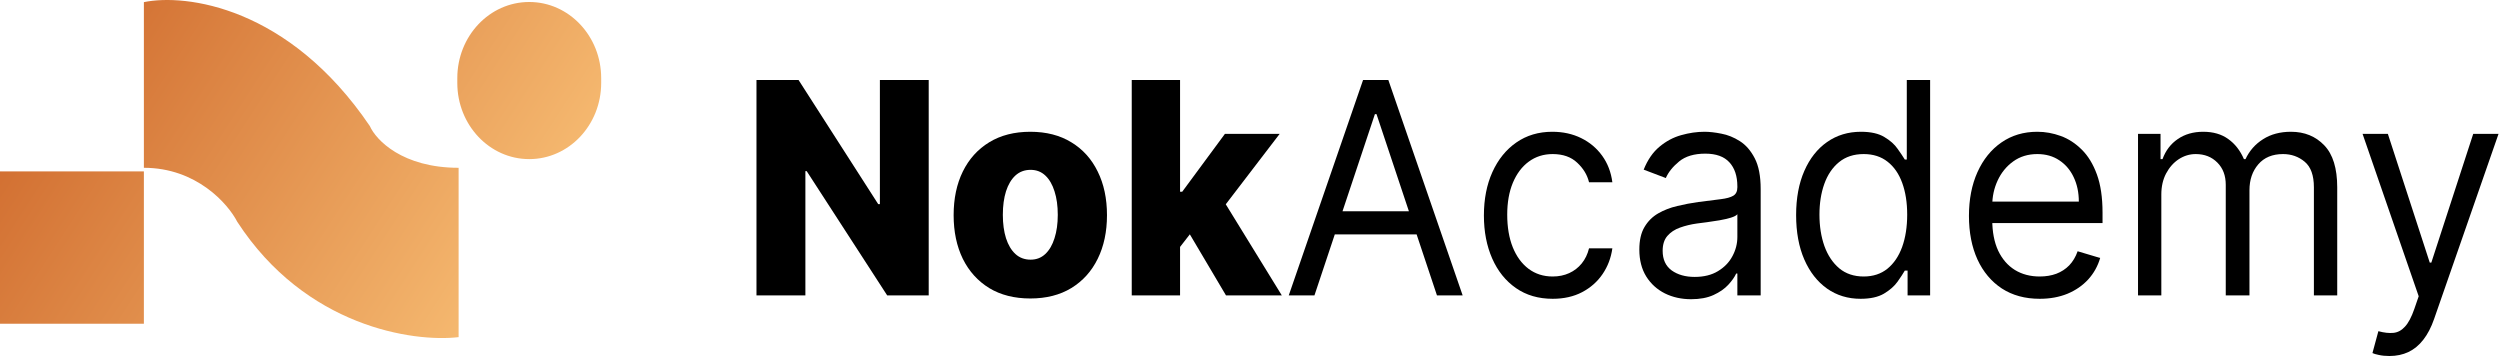 <svg width="1450" height="207" viewBox="0 0 1450 207" fill="none" xmlns="http://www.w3.org/2000/svg">
<path fill-rule="evenodd" clip-rule="evenodd" d="M214.509 73.123C167.435 3.659 107.522 -3.743 83.451 1.239V97.322C113.942 97.322 132.263 118.199 137.612 128.637C177.197 189.561 239.695 198.623 265.996 195.539V97.322C233.365 97.322 218.075 81.189 214.509 73.123ZM0 99.412H83.449V187.779H0V99.412ZM306.962 1.155C283.918 1.155 265.237 20.936 265.237 45.338V48.1C265.237 72.501 283.918 92.283 306.962 92.283C330.006 92.283 348.687 72.501 348.687 48.099V45.338C348.687 20.936 330.006 1.155 306.962 1.155Z" fill="url(#paint0_linear_1_2252)"/>
<path d="M538.649 46.413V171.347H514.578L467.87 99.242H467.125V171.347H438.756V46.413H463.171L509.363 118.397H510.337V46.413H538.649Z" fill="black"/>
<path d="M597.579 173.116C588.333 173.116 580.385 171.103 573.737 167.077C567.128 163.01 562.027 157.357 558.435 150.118C554.882 142.839 553.106 134.4 553.106 124.802C553.106 115.164 554.882 106.725 558.435 99.486C562.027 92.206 567.128 86.553 573.737 82.527C580.385 78.46 588.333 76.427 597.579 76.427C606.825 76.427 614.753 78.46 621.363 82.527C628.011 86.553 633.111 92.206 636.665 99.486C640.256 106.725 642.052 115.164 642.052 124.802C642.052 134.4 640.256 142.839 636.665 150.118C633.111 157.357 628.011 163.01 621.363 167.077C614.753 171.103 606.825 173.116 597.579 173.116ZM597.751 150.606C601.113 150.606 603.959 149.508 606.29 147.312C608.621 145.116 610.397 142.066 611.62 138.162C612.881 134.257 613.511 129.743 613.511 124.619C613.511 119.413 612.881 114.859 611.62 110.954C610.397 107.05 608.621 104 606.29 101.804C603.959 99.608 601.113 98.51 597.751 98.51C594.274 98.51 591.332 99.608 588.925 101.804C586.556 104 584.741 107.05 583.48 110.954C582.258 114.859 581.646 119.413 581.646 124.619C581.646 129.743 582.258 134.257 583.48 138.162C584.741 142.066 586.556 145.116 588.925 147.312C591.332 149.508 594.274 150.606 597.751 150.606Z" fill="black"/>
<path d="M681.682 146.763L681.797 111.198H685.694L710.452 77.647H742.202L705.409 125.717H698.016L681.682 146.763ZM656.408 171.347V46.413H684.433V171.347H656.408ZM711.083 171.347L688.044 132.427L706.498 111.259L743.463 171.347H711.083Z" fill="black"/>
<path d="M762.376 171.347H747.475L790.573 46.413H805.244L848.342 171.347H833.441L798.367 66.178H797.45L762.376 171.347ZM767.878 122.545H827.939V135.966H767.878V122.545Z" fill="black"/>
<path d="M900.552 173.299C892.299 173.299 885.193 171.225 879.233 167.077C873.272 162.929 868.687 157.215 865.478 149.935C862.269 142.656 860.664 134.339 860.664 124.985C860.664 115.469 862.307 107.071 865.593 99.791C868.917 92.471 873.54 86.757 879.462 82.649C885.422 78.501 892.376 76.427 900.323 76.427C906.513 76.427 912.091 77.647 917.058 80.087C922.025 82.527 926.094 85.943 929.265 90.335C932.436 94.728 934.404 99.852 935.168 105.708H921.643C920.611 101.438 918.319 97.656 914.765 94.362C911.25 91.027 906.513 89.359 900.552 89.359C895.28 89.359 890.657 90.823 886.683 93.752C882.748 96.639 879.672 100.726 877.456 106.013C875.278 111.259 874.189 117.421 874.189 124.497C874.189 131.736 875.259 138.04 877.399 143.408C879.576 148.776 882.633 152.945 886.568 155.913C890.542 158.882 895.203 160.367 900.552 160.367C904.067 160.367 907.258 159.716 910.123 158.415C912.989 157.113 915.415 155.242 917.402 152.802C919.388 150.362 920.802 147.434 921.643 144.018H935.168C934.404 149.549 932.513 154.531 929.494 158.964C926.514 163.356 922.56 166.853 917.631 169.456C912.74 172.018 907.047 173.299 900.552 173.299Z" fill="black"/>
<path d="M980.845 173.543C975.266 173.543 970.204 172.425 965.657 170.188C961.111 167.911 957.5 164.637 954.826 160.367C952.151 156.056 950.814 150.85 950.814 144.75C950.814 139.382 951.807 135.03 953.794 131.695C955.781 128.32 958.436 125.676 961.76 123.765C965.084 121.854 968.752 120.43 972.764 119.495C976.814 118.519 980.883 117.746 984.971 117.177C990.32 116.445 994.657 115.896 997.981 115.53C1001.34 115.123 1003.79 114.452 1005.32 113.517C1006.88 112.581 1007.67 110.954 1007.67 108.636V108.148C1007.67 102.129 1006.12 97.453 1003.02 94.118C999.967 90.783 995.325 89.115 989.097 89.115C982.64 89.115 977.578 90.62 973.91 93.63C970.242 96.639 967.663 99.852 966.173 103.268L953.335 98.388C955.628 92.694 958.684 88.261 962.505 85.089C966.364 81.876 970.567 79.64 975.114 78.379C979.698 77.078 984.207 76.427 988.639 76.427C991.466 76.427 994.714 76.793 998.382 77.525C1002.09 78.216 1005.66 79.66 1009.1 81.856C1012.58 84.052 1015.46 87.367 1017.75 91.8C1020.05 96.232 1021.19 102.17 1021.19 109.612V171.347H1007.67V158.659H1006.98C1006.06 160.692 1004.53 162.868 1002.39 165.186C1000.25 167.504 997.407 169.476 993.854 171.103C990.301 172.73 985.964 173.543 980.845 173.543ZM982.908 160.611C988.257 160.611 992.765 159.492 996.433 157.256C1000.14 155.019 1002.93 152.131 1004.8 148.593C1006.71 145.055 1007.67 141.334 1007.67 137.43V124.253C1007.09 124.985 1005.83 125.656 1003.88 126.266C1001.97 126.835 999.757 127.344 997.236 127.791C994.752 128.198 992.326 128.564 989.957 128.889C987.626 129.174 985.735 129.418 984.283 129.621C980.768 130.109 977.482 130.902 974.426 132C971.407 133.058 968.962 134.664 967.09 136.82C965.256 138.934 964.339 141.822 964.339 145.482C964.339 150.484 966.078 154.266 969.554 156.828C973.069 159.35 977.521 160.611 982.908 160.611Z" fill="black"/>
<path d="M1079.12 173.299C1071.78 173.299 1065.31 171.327 1059.69 167.382C1054.07 163.396 1049.68 157.784 1046.51 150.545C1043.34 143.266 1041.75 134.664 1041.75 124.741C1041.75 114.899 1043.34 106.359 1046.51 99.12C1049.68 91.881 1054.09 86.289 1059.75 82.344C1065.4 78.399 1071.94 76.427 1079.35 76.427C1085.08 76.427 1089.61 77.444 1092.93 79.477C1096.29 81.47 1098.85 83.747 1100.61 86.309C1102.41 88.831 1103.8 90.905 1104.79 92.532H1105.94V46.413H1119.47V171.347H1106.4V156.95H1104.79C1103.8 158.659 1102.39 160.814 1100.55 163.417C1098.72 165.979 1096.1 168.277 1092.7 170.31C1089.3 172.303 1084.77 173.299 1079.12 173.299ZM1080.95 160.367C1086.38 160.367 1090.96 158.862 1094.71 155.852C1098.45 152.802 1101.3 148.593 1103.25 143.225C1105.19 137.816 1106.17 131.573 1106.17 124.497C1106.17 117.502 1105.21 111.381 1103.3 106.135C1101.39 100.848 1098.57 96.741 1094.82 93.813C1091.08 90.844 1086.45 89.359 1080.95 89.359C1075.22 89.359 1070.45 90.925 1066.62 94.057C1062.84 97.147 1060 101.357 1058.09 106.684C1056.21 111.971 1055.28 117.909 1055.28 124.497C1055.28 131.167 1056.23 137.226 1058.14 142.676C1060.09 148.085 1062.96 152.396 1066.74 155.608C1070.56 158.781 1075.3 160.367 1080.95 160.367Z" fill="black"/>
<path d="M1183.02 173.299C1174.54 173.299 1167.22 171.306 1161.07 167.321C1154.96 163.295 1150.24 157.683 1146.92 150.484C1143.63 143.245 1141.99 134.827 1141.99 125.229C1141.99 115.631 1143.63 107.172 1146.92 99.852C1150.24 92.491 1154.86 86.757 1160.79 82.649C1166.75 78.501 1173.7 76.427 1181.65 76.427C1186.23 76.427 1190.76 77.24 1195.23 78.867C1199.7 80.494 1203.77 83.137 1207.44 86.797C1211.11 90.417 1214.03 95.216 1216.21 101.194C1218.38 107.172 1219.47 114.533 1219.47 123.277V129.377H1151.62V116.933H1205.72C1205.72 111.646 1204.72 106.928 1202.74 102.78C1200.79 98.632 1198 95.358 1194.37 92.959C1190.78 90.559 1186.54 89.359 1181.65 89.359C1176.26 89.359 1171.6 90.783 1167.66 93.63C1163.77 96.436 1160.77 100.096 1158.67 104.61C1156.56 109.124 1155.51 113.964 1155.51 119.129V127.425C1155.51 134.501 1156.66 140.5 1158.95 145.421C1161.28 150.301 1164.51 154.022 1168.64 156.584C1172.76 159.106 1177.56 160.367 1183.02 160.367C1186.58 160.367 1189.79 159.838 1192.65 158.781C1195.55 157.683 1198.06 156.056 1200.16 153.9C1202.26 151.704 1203.88 148.979 1205.03 145.726L1218.1 149.63C1216.72 154.348 1214.41 158.496 1211.16 162.075C1207.91 165.613 1203.9 168.378 1199.13 170.371C1194.35 172.323 1188.98 173.299 1183.02 173.299Z" fill="black"/>
<path d="M1240.05 171.347V77.647H1253.11V92.288H1254.26C1256.09 87.285 1259.06 83.401 1263.14 80.636C1267.23 77.83 1272.14 76.427 1277.87 76.427C1283.68 76.427 1288.51 77.83 1292.37 80.636C1296.27 83.401 1299.31 87.285 1301.48 92.288H1302.4C1304.66 87.448 1308.04 83.605 1312.55 80.758C1317.05 77.871 1322.46 76.427 1328.76 76.427C1336.63 76.427 1343.07 79.05 1348.08 84.296C1353.08 89.502 1355.59 97.615 1355.59 108.636V171.347H1342.06V108.636C1342.06 101.723 1340.28 96.781 1336.73 93.813C1333.18 90.844 1328.99 89.359 1324.18 89.359C1317.99 89.359 1313.19 91.352 1309.79 95.338C1306.39 99.283 1304.69 104.285 1304.69 110.344V171.347H1290.94V107.172C1290.94 101.845 1289.32 97.554 1286.07 94.301C1282.82 91.007 1278.64 89.359 1273.52 89.359C1270 89.359 1266.72 90.356 1263.66 92.349C1260.64 94.341 1258.2 97.107 1256.32 100.645C1254.49 104.142 1253.57 108.189 1253.57 112.785V171.347H1240.05Z" fill="black"/>
<path d="M1385.87 206.485C1383.58 206.485 1381.54 206.281 1379.74 205.875C1377.95 205.509 1376.7 205.143 1376.02 204.777L1379.46 192.088C1382.74 192.983 1385.65 193.308 1388.17 193.064C1390.69 192.82 1392.92 191.62 1394.87 189.465C1396.86 187.35 1398.67 183.914 1400.32 179.155L1402.84 171.835L1370.29 77.647H1384.96L1409.26 152.314H1410.17L1434.47 77.647H1449.15L1411.78 185.012C1410.1 189.851 1408.02 193.857 1405.53 197.029C1403.05 200.242 1400.16 202.621 1396.88 204.167C1393.63 205.712 1389.96 206.485 1385.87 206.485Z" fill="black"/>
<defs>
<linearGradient id="paint0_linear_1_2252" x1="22.166" y1="-28.995" x2="363.83" y2="191.632" gradientUnits="userSpaceOnUse">
<stop stop-color="#CC6327"/>
<stop offset="1" stop-color="#FFCD81"/>
</linearGradient>
</defs>
</svg>
